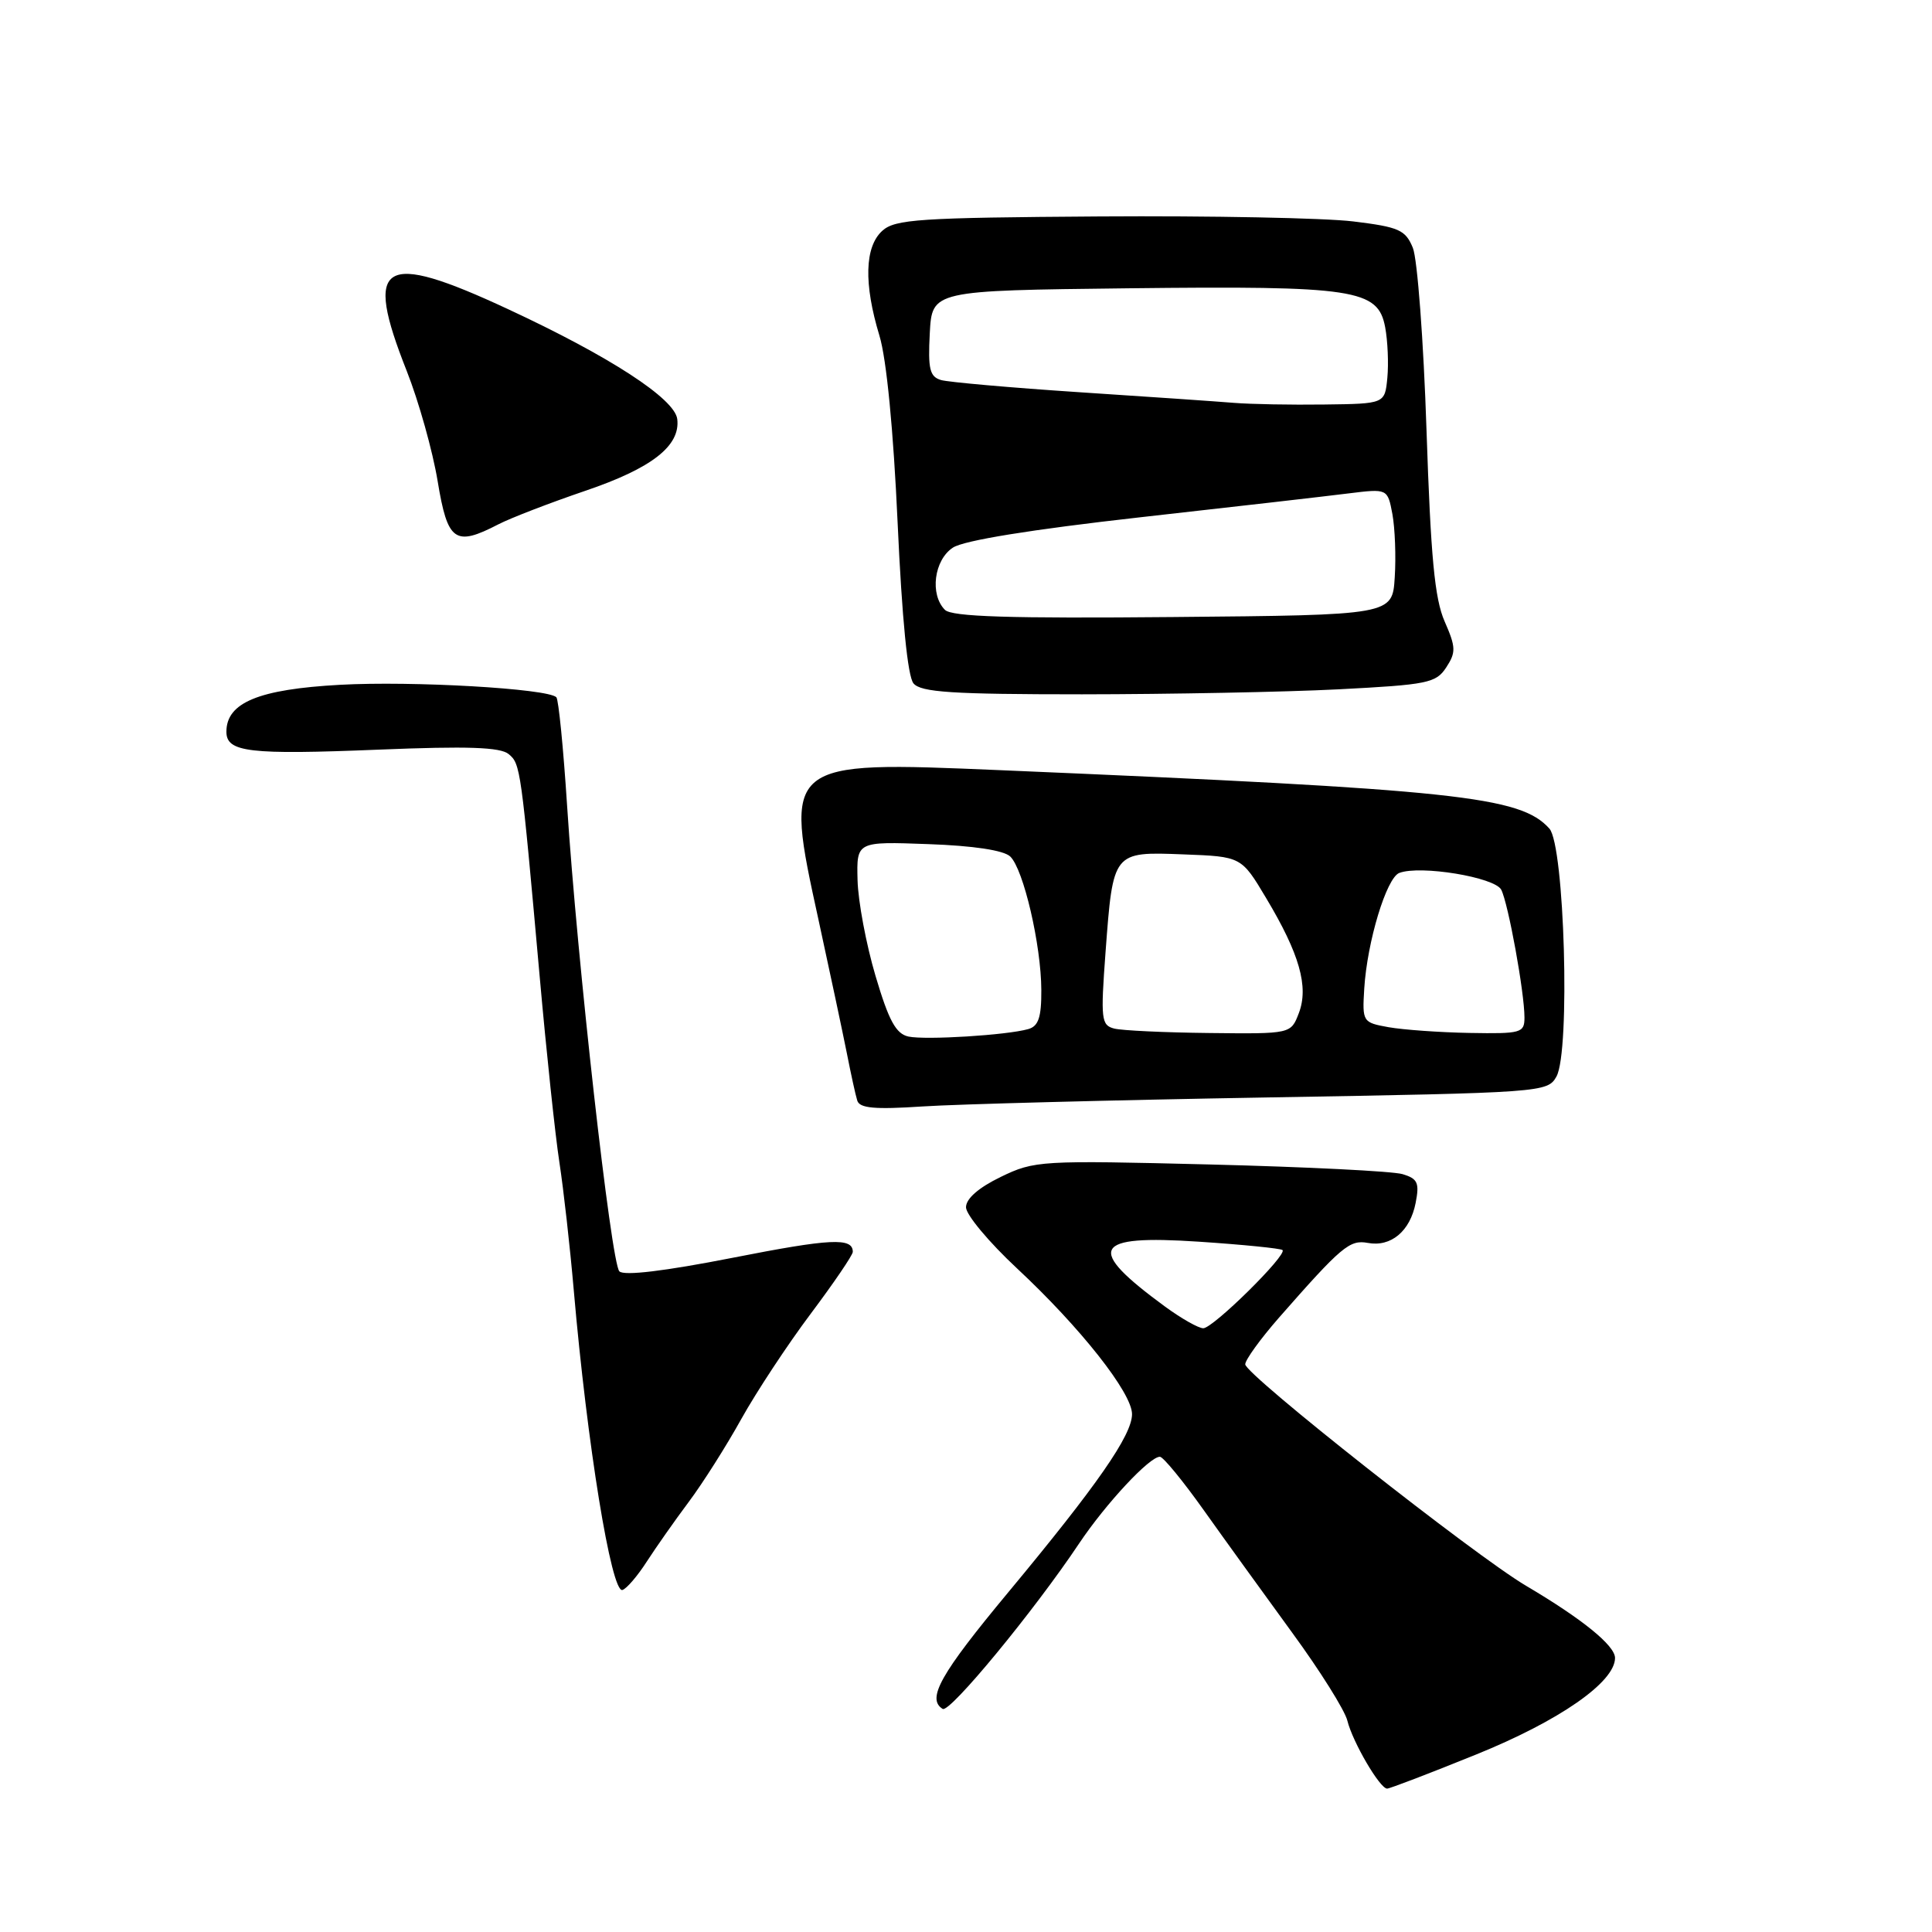 <?xml version="1.0" encoding="UTF-8" standalone="no"?>
<!DOCTYPE svg PUBLIC "-//W3C//DTD SVG 1.1//EN" "http://www.w3.org/Graphics/SVG/1.1/DTD/svg11.dtd" >
<svg xmlns="http://www.w3.org/2000/svg" xmlns:xlink="http://www.w3.org/1999/xlink" version="1.1" viewBox="0 0 256 256">
 <g >
 <path fill="currentColor"
d=" M 195.60 232.48 C 206.62 228.02 214.00 222.89 214.00 219.69 C 214.00 218.04 209.64 214.51 202.22 210.13 C 195.41 206.11 165.00 182.13 165.00 180.78 C 165.00 180.19 167.01 177.41 169.47 174.60 C 177.76 165.15 178.84 164.25 181.23 164.69 C 184.30 165.27 186.85 163.15 187.58 159.39 C 188.10 156.74 187.85 156.18 185.85 155.58 C 184.56 155.19 173.08 154.62 160.35 154.30 C 137.86 153.74 137.08 153.78 132.60 155.95 C 129.67 157.37 128.00 158.83 128.00 159.97 C 128.00 160.96 131.04 164.60 134.75 168.06 C 143.17 175.91 150.00 184.57 150.00 187.38 C 150.00 190.17 145.38 196.81 133.59 211.00 C 124.60 221.82 122.75 225.11 124.91 226.44 C 125.84 227.02 137.01 213.47 143.00 204.50 C 146.53 199.23 152.35 192.98 153.70 193.03 C 154.14 193.05 156.75 196.23 159.50 200.10 C 162.25 203.97 167.52 211.26 171.20 216.31 C 174.89 221.35 178.19 226.61 178.53 227.99 C 179.24 230.85 182.84 237.00 183.80 237.00 C 184.15 237.00 189.46 234.97 195.60 232.48 Z  M 85.70 206.92 C 86.92 205.04 89.42 201.47 91.27 199.00 C 93.12 196.53 96.26 191.57 98.24 188.00 C 100.23 184.43 104.36 178.16 107.43 174.07 C 110.49 169.99 113.00 166.30 113.00 165.88 C 113.00 163.96 110.11 164.10 97.04 166.67 C 88.07 168.43 82.68 169.08 82.07 168.46 C 80.97 167.36 76.47 127.25 75.14 106.71 C 74.65 99.12 74.01 92.68 73.72 92.39 C 72.57 91.24 54.65 90.21 45.06 90.74 C 34.27 91.33 30.00 93.10 30.00 96.96 C 30.00 99.68 32.98 100.03 50.21 99.33 C 61.94 98.85 66.30 99.00 67.40 99.92 C 68.97 101.22 69.03 101.69 71.52 129.50 C 72.40 139.40 73.57 150.43 74.12 154.00 C 74.67 157.57 75.53 165.22 76.03 171.00 C 77.79 191.32 81.01 211.16 82.48 210.68 C 83.04 210.50 84.49 208.81 85.70 206.92 Z  M 167.77 145.42 C 204.51 144.79 205.06 144.75 206.24 142.64 C 208.09 139.31 207.31 112.03 205.30 109.79 C 201.45 105.51 193.17 104.63 132.50 102.05 C 103.81 100.84 103.85 100.80 108.46 121.90 C 109.97 128.83 111.65 136.75 112.20 139.50 C 112.74 142.25 113.36 145.10 113.59 145.83 C 113.90 146.85 115.90 147.03 122.25 146.61 C 126.79 146.31 147.27 145.77 167.77 145.42 Z  M 177.33 91.34 C 189.16 90.73 190.28 90.51 191.63 88.44 C 192.94 86.44 192.92 85.76 191.42 82.34 C 190.10 79.34 189.58 73.82 189.02 57.00 C 188.63 45.17 187.81 34.30 187.21 32.84 C 186.23 30.46 185.38 30.08 179.31 29.34 C 175.56 28.88 160.42 28.58 145.66 28.68 C 121.79 28.84 118.60 29.05 116.91 30.58 C 114.57 32.70 114.44 37.59 116.53 44.48 C 117.47 47.57 118.38 56.97 118.94 69.28 C 119.52 82.01 120.27 89.62 121.04 90.55 C 122.02 91.73 126.13 92.00 143.37 92.00 C 154.99 91.99 170.27 91.70 177.33 91.34 Z  M 66.05 69.47 C 67.68 68.63 72.85 66.64 77.54 65.04 C 86.38 62.04 90.17 59.08 89.74 55.53 C 89.41 52.83 80.80 47.23 67.31 40.96 C 50.55 33.16 48.14 34.63 53.90 49.17 C 55.49 53.20 57.33 59.76 57.99 63.75 C 59.31 71.77 60.28 72.46 66.05 69.47 Z  M 154.40 173.15 C 143.78 165.37 144.70 163.59 158.86 164.53 C 164.71 164.92 169.70 165.42 169.94 165.64 C 170.61 166.26 160.74 176.00 159.44 176.00 C 158.81 176.00 156.55 174.72 154.40 173.15 Z  M 120.38 137.35 C 118.72 136.99 117.77 135.26 116.01 129.31 C 114.77 125.13 113.70 119.42 113.63 116.61 C 113.50 111.50 113.50 111.50 123.00 111.85 C 128.98 112.06 133.00 112.67 133.86 113.49 C 135.62 115.17 137.96 125.22 137.98 131.18 C 138.00 134.80 137.60 135.98 136.25 136.36 C 133.40 137.17 122.67 137.83 120.38 137.35 Z  M 147.64 136.29 C 145.92 135.85 145.83 135.07 146.49 126.16 C 147.49 112.80 147.44 112.85 156.80 113.21 C 164.49 113.50 164.49 113.50 167.77 119.00 C 172.20 126.40 173.44 130.76 172.10 134.25 C 171.05 137.00 171.05 137.00 160.27 136.88 C 154.35 136.82 148.66 136.55 147.64 136.29 Z  M 184.00 136.11 C 180.56 135.49 180.50 135.41 180.77 130.99 C 181.16 124.76 183.71 116.33 185.41 115.67 C 188.19 114.61 198.05 116.23 198.92 117.89 C 199.85 119.70 202.00 131.50 202.00 134.83 C 202.00 136.87 201.56 136.99 194.75 136.87 C 190.76 136.80 185.93 136.45 184.00 136.11 Z  M 125.21 80.81 C 123.18 78.78 123.76 74.20 126.27 72.56 C 127.72 71.61 136.61 70.17 151.02 68.55 C 163.38 67.17 175.83 65.74 178.68 65.38 C 183.86 64.74 183.86 64.74 184.50 68.12 C 184.84 69.98 184.99 73.75 184.81 76.50 C 184.50 81.50 184.50 81.50 155.46 81.76 C 133.72 81.96 126.12 81.72 125.21 80.81 Z  M 163.50 53.38 C 161.30 53.20 152.07 52.56 143.00 51.97 C 133.93 51.37 125.69 50.64 124.70 50.36 C 123.20 49.92 122.95 48.92 123.20 44.17 C 123.50 38.50 123.50 38.50 149.50 38.20 C 179.54 37.86 182.59 38.32 183.54 43.35 C 183.88 45.15 184.01 48.18 183.83 50.07 C 183.50 53.50 183.50 53.50 175.50 53.60 C 171.10 53.66 165.70 53.56 163.50 53.38 Z "/>
</g>
</svg>